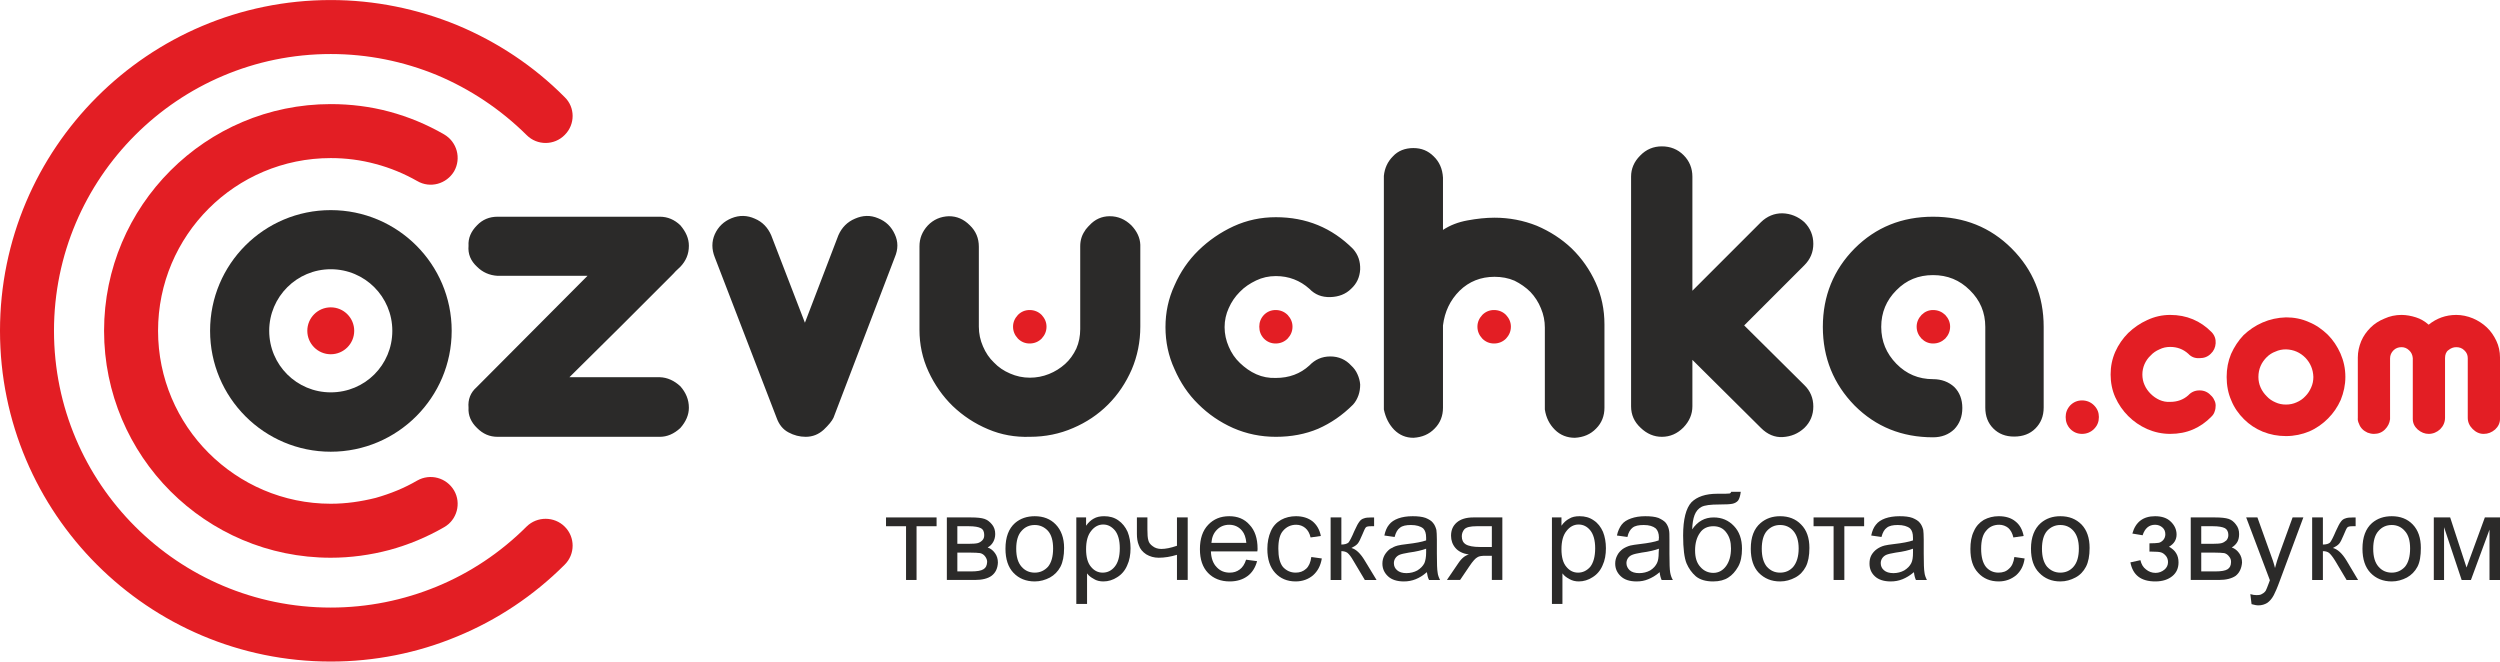 <?xml version="1.0" encoding="UTF-8"?>
<!DOCTYPE svg PUBLIC "-//W3C//DTD SVG 1.1//EN" "http://www.w3.org/Graphics/SVG/1.1/DTD/svg11.dtd">
<!-- Creator: CorelDRAW X8 -->
<svg xmlns="http://www.w3.org/2000/svg" xml:space="preserve" width="68.225mm" height="18.055mm" version="1.1" style="shape-rendering:geometricPrecision; text-rendering:geometricPrecision; image-rendering:optimizeQuality; fill-rule:evenodd; clip-rule:evenodd"
viewBox="0 0 10234 2708"
 xmlns:xlink="http://www.w3.org/1999/xlink">
 <defs>
  <style type="text/css">
   <![CDATA[
    .fil3 {fill:#2B2A29}
    .fil2 {fill:#E31E24}
    .fil0 {fill:#2B2A29;fill-rule:nonzero}
    .fil1 {fill:#E31E24;fill-rule:nonzero}
   ]]>
  </style>
 </defs>
 <g id="Layer_x0020_1">
  <polygon class="fil0" points="3627,2118 3834,2118 3834,2154 3752,2154 3752,2374 3709,2374 3709,2154 3627,2154 "/>
  <path id="1" class="fil0" d="M3876 2118l99 0c25,0 43,2 55,6 12,4 22,12 31,23 9,11 13,24 13,39 0,12 -3,23 -8,32 -5,9 -12,17 -23,23 12,4 22,12 30,23 8,11 12,24 12,39 -1,24 -10,42 -26,54 -15,11 -38,17 -68,17l-115 0 0 -256zm43 108l46 0c18,0 31,-1 38,-3 7,-2 13,-6 18,-11 6,-6 8,-13 8,-22 0,-13 -4,-23 -14,-28 -9,-5 -26,-8 -49,-8l-47 0 0 72zm0 113l57 0c24,0 41,-3 50,-9 10,-6 14,-15 15,-30 0,-8 -3,-15 -8,-22 -5,-7 -12,-12 -21,-14 -8,-1 -22,-2 -41,-2l-52 0 0 77z"/>
  <path id="2" class="fil0" d="M4116 2246c0,-47 13,-82 39,-105 22,-19 49,-28 81,-28 35,0 64,11 86,34 22,23 34,55 34,96 0,32 -5,58 -15,77 -10,19 -25,34 -43,44 -19,10 -40,16 -62,16 -36,0 -65,-12 -87,-35 -22,-23 -33,-56 -33,-99zm44 0c0,33 7,57 22,74 14,16 32,24 54,24 21,0 39,-8 54,-24 14,-17 21,-42 21,-75 0,-32 -7,-56 -21,-72 -15,-16 -33,-24 -54,-24 -22,0 -40,8 -54,24 -15,16 -22,41 -22,73z"/>
  <path id="3" class="fil0" d="M4406 2472l0 -354 40 0 0 34c9,-13 20,-23 31,-29 12,-7 26,-10 43,-10 22,0 41,5 58,17 16,11 29,27 38,47 8,20 12,43 12,67 0,26 -4,50 -14,71 -9,21 -23,37 -41,48 -17,11 -36,17 -56,17 -15,0 -28,-3 -39,-10 -11,-6 -21,-13 -28,-23l0 125 -44 0zm40 -224c0,33 7,57 20,72 13,16 29,24 48,24 19,0 36,-8 49,-24 14,-17 21,-42 21,-76 0,-32 -7,-57 -20,-73 -14,-16 -29,-24 -48,-24 -18,0 -35,8 -49,26 -14,17 -21,42 -21,75z"/>
  <path id="4" class="fil0" d="M4654 2118l43 0 0 49c0,20 1,36 4,45 2,9 8,17 18,24 9,7 21,11 35,11 17,0 38,-4 64,-13l0 -116 44 0 0 256 -44 0 0 -103c-26,8 -51,12 -75,12 -19,0 -36,-5 -51,-14 -15,-10 -25,-22 -30,-37 -6,-14 -8,-30 -8,-47l0 -67z"/>
  <path id="5" class="fil0" d="M5101 2291l45 6c-7,26 -20,47 -39,61 -19,14 -43,22 -73,22 -37,0 -67,-12 -89,-35 -22,-23 -33,-55 -33,-97 0,-43 11,-76 34,-100 22,-23 50,-35 86,-35 34,0 62,11 83,35 22,23 33,56 33,98 0,2 0,6 -1,11l-190 0c1,28 9,50 24,65 14,15 32,22 53,22 16,0 29,-4 41,-13 11,-8 20,-21 26,-40zm-142 -69l143 0c-2,-22 -8,-38 -17,-49 -13,-16 -31,-25 -53,-25 -20,0 -37,7 -50,20 -14,14 -21,31 -23,54z"/>
  <path id="6" class="fil0" d="M5368 2280l43 6c-5,30 -17,52 -36,69 -19,16 -43,25 -71,25 -35,0 -63,-12 -84,-35 -21,-23 -32,-55 -32,-98 0,-27 5,-52 14,-72 9,-21 23,-36 42,-47 18,-10 39,-15 61,-15 27,0 50,7 68,21 17,14 29,34 34,60l-42 6c-4,-17 -11,-30 -22,-39 -10,-8 -22,-13 -37,-13 -21,0 -39,8 -53,24 -14,15 -20,40 -20,74 0,34 6,59 19,75 14,15 31,23 52,23 17,0 31,-5 43,-16 11,-10 18,-26 21,-48z"/>
  <path id="7" class="fil0" d="M5447 2118l44 0 0 111c13,0 23,-3 29,-8 5,-6 13,-21 24,-47 9,-20 16,-33 21,-39 5,-7 11,-11 18,-13 7,-3 18,-4 33,-4l9 0 0 36 -12 0c-11,0 -19,1 -22,5 -3,3 -8,14 -15,31 -7,17 -13,29 -18,35 -6,7 -14,12 -26,18 19,5 37,22 55,52l48 79 -48 0 -47 -79c-9,-16 -17,-26 -24,-32 -7,-5 -16,-7 -25,-7l0 118 -44 0 0 -256z"/>
  <path id="8" class="fil0" d="M5841 2342c-16,14 -31,23 -46,29 -15,6 -31,9 -48,9 -28,0 -50,-7 -65,-21 -15,-14 -23,-31 -23,-52 0,-13 3,-24 9,-35 6,-10 13,-18 22,-25 10,-6 20,-11 32,-14 8,-2 21,-4 38,-6 35,-4 61,-9 78,-15 0,-6 0,-10 0,-11 0,-18 -4,-30 -12,-38 -11,-9 -28,-14 -50,-14 -20,0 -35,3 -45,11 -10,7 -17,19 -22,38l-42 -6c4,-19 10,-33 19,-44 9,-12 22,-20 38,-26 17,-6 36,-9 59,-9 21,0 39,2 53,7 14,6 24,12 30,20 7,8 11,18 14,29 1,8 2,21 2,40l0 58c0,40 1,65 3,76 1,11 5,21 10,31l-45 0c-5,-9 -7,-20 -9,-32zm-3 -96c-16,6 -40,12 -71,16 -18,3 -31,6 -38,9 -7,3 -13,8 -17,14 -4,6 -6,13 -6,20 0,12 4,21 13,29 9,8 22,12 38,12 17,0 32,-4 45,-11 13,-8 23,-18 29,-30 4,-10 7,-24 7,-43l0 -16z"/>
  <path id="9" class="fil0" d="M6150 2118l0 256 -43 0 0 -99 -25 0c-15,0 -27,1 -34,6 -8,4 -19,16 -33,37l-38 56 -54 0 47 -69c14,-21 29,-32 43,-35 -25,-4 -43,-13 -55,-27 -12,-14 -18,-31 -18,-50 0,-22 7,-40 23,-54 16,-14 39,-21 68,-21l119 0zm-43 36l-62 0c-26,0 -42,4 -50,12 -7,8 -11,18 -11,29 0,15 5,26 16,33 11,7 31,11 59,11l48 0 0 -85z"/>
  <path id="10" class="fil0" d="M6353 2472l0 -354 39 0 0 34c9,-13 20,-23 32,-29 11,-7 25,-10 42,-10 22,0 41,5 58,17 17,11 29,27 38,47 8,20 12,43 12,67 0,26 -4,50 -14,71 -9,21 -23,37 -41,48 -17,11 -36,17 -56,17 -14,0 -27,-3 -39,-10 -11,-6 -21,-13 -28,-23l0 125 -43 0zm39 -224c0,33 7,57 20,72 13,16 29,24 48,24 19,0 36,-8 50,-24 13,-17 20,-42 20,-76 0,-32 -7,-57 -20,-73 -13,-16 -29,-24 -48,-24 -18,0 -35,8 -49,26 -14,17 -21,42 -21,75z"/>
  <path id="11" class="fil0" d="M6794 2342c-16,14 -32,23 -47,29 -14,6 -30,9 -47,9 -29,0 -50,-7 -65,-21 -15,-14 -23,-31 -23,-52 0,-13 3,-24 9,-35 5,-10 13,-18 22,-25 9,-6 20,-11 31,-14 9,-2 22,-4 39,-6 35,-4 61,-9 77,-15 0,-6 1,-10 1,-11 0,-18 -5,-30 -13,-38 -11,-9 -27,-14 -49,-14 -21,0 -36,3 -46,11 -9,7 -17,19 -21,38l-43 -6c4,-19 11,-33 19,-44 9,-12 22,-20 39,-26 17,-6 36,-9 58,-9 22,0 40,2 54,7 13,6 23,12 30,20 6,8 11,18 13,29 2,8 2,21 2,40l0 58c0,40 1,65 3,76 2,11 5,21 11,31l-46 0c-4,-9 -7,-20 -8,-32zm-3 -96c-16,6 -40,12 -71,16 -18,3 -31,6 -38,9 -8,3 -14,8 -18,14 -4,6 -6,13 -6,20 0,12 5,21 13,29 9,8 22,12 39,12 17,0 32,-4 45,-11 13,-8 22,-18 28,-30 5,-10 7,-24 7,-43l1 -16z"/>
  <path id="12" class="fil0" d="M7087 2013l39 0c-2,17 -6,29 -11,36 -6,7 -14,11 -23,13 -9,2 -27,3 -54,3 -36,0 -60,3 -73,10 -13,7 -22,18 -28,33 -6,16 -9,35 -10,59 11,-16 24,-29 39,-37 14,-8 31,-12 49,-12 34,0 61,12 83,35 22,23 33,54 33,93 0,30 -5,55 -16,74 -11,19 -24,34 -40,44 -15,10 -36,16 -62,16 -30,0 -54,-7 -71,-21 -16,-14 -29,-32 -38,-53 -9,-22 -14,-60 -14,-114 0,-67 12,-112 34,-136 23,-23 58,-35 106,-35 29,0 46,0 50,-1 4,-1 6,-4 7,-7zm-1 232c0,-27 -6,-48 -19,-65 -12,-17 -30,-26 -53,-26 -24,0 -43,9 -55,27 -13,18 -20,42 -20,72 0,30 7,52 22,68 14,16 32,24 53,24 21,0 39,-10 52,-28 13,-18 20,-42 20,-72z"/>
  <path id="13" class="fil0" d="M7167 2246c0,-47 13,-82 40,-105 22,-19 49,-28 80,-28 35,0 64,11 86,34 23,23 34,55 34,96 0,32 -5,58 -15,77 -10,19 -24,34 -43,44 -19,10 -39,16 -62,16 -36,0 -64,-12 -87,-35 -22,-23 -33,-56 -33,-99zm45 0c0,33 7,57 21,74 15,16 32,24 54,24 22,0 40,-8 54,-24 14,-17 22,-42 22,-75 0,-32 -8,-56 -22,-72 -14,-16 -32,-24 -54,-24 -22,0 -39,8 -54,24 -14,16 -21,41 -21,73z"/>
  <polygon id="14" class="fil0" points="7424,2118 7631,2118 7631,2154 7550,2154 7550,2374 7506,2374 7506,2154 7424,2154 "/>
  <path id="15" class="fil0" d="M7835 2342c-17,14 -32,23 -47,29 -15,6 -31,9 -48,9 -28,0 -50,-7 -65,-21 -15,-14 -22,-31 -22,-52 0,-13 2,-24 8,-35 6,-10 13,-18 23,-25 9,-6 19,-11 31,-14 8,-2 21,-4 38,-6 35,-4 61,-9 78,-15 0,-6 0,-10 0,-11 0,-18 -4,-30 -12,-38 -11,-9 -28,-14 -50,-14 -20,0 -35,3 -45,11 -10,7 -17,19 -22,38l-42 -6c4,-19 10,-33 19,-44 9,-12 22,-20 38,-26 17,-6 37,-9 59,-9 22,0 39,2 53,7 14,6 24,12 30,20 7,8 11,18 14,29 1,8 2,21 2,40l0 58c0,40 1,65 3,76 1,11 5,21 10,31l-45 0c-4,-9 -7,-20 -8,-32zm-4 -96c-16,6 -39,12 -71,16 -18,3 -31,6 -38,9 -7,3 -13,8 -17,14 -4,6 -6,13 -6,20 0,12 4,21 13,29 9,8 22,12 39,12 16,0 31,-4 44,-11 13,-8 23,-18 29,-30 5,-10 7,-24 7,-43l0 -16z"/>
  <path id="16" class="fil0" d="M8246 2280l42 6c-4,30 -16,52 -35,69 -20,16 -43,25 -71,25 -35,0 -63,-12 -84,-35 -22,-23 -32,-55 -32,-98 0,-27 4,-52 14,-72 9,-21 23,-36 41,-47 19,-10 39,-15 61,-15 28,0 51,7 68,21 18,14 29,34 34,60l-42 6c-4,-17 -11,-30 -21,-39 -10,-8 -23,-13 -37,-13 -22,0 -40,8 -53,24 -14,15 -21,40 -21,74 0,34 7,59 20,75 13,15 30,23 51,23 18,0 32,-5 43,-16 12,-10 19,-26 22,-48z"/>
  <path id="17" class="fil0" d="M8314 2246c0,-47 14,-82 40,-105 22,-19 49,-28 80,-28 36,0 64,11 87,34 22,23 33,55 33,96 0,32 -5,58 -15,77 -10,19 -24,34 -43,44 -19,10 -39,16 -62,16 -35,0 -64,-12 -86,-35 -23,-23 -34,-56 -34,-99zm45 0c0,33 7,57 21,74 15,16 33,24 54,24 22,0 40,-8 54,-24 15,-17 22,-42 22,-75 0,-32 -8,-56 -22,-72 -14,-16 -32,-24 -54,-24 -21,0 -39,8 -54,24 -14,16 -21,41 -21,73z"/>
  <path id="18" class="fil0" d="M8799 2258l0 -34c18,0 30,-1 37,-2 7,-1 13,-5 19,-11 6,-7 9,-15 9,-24 0,-12 -4,-21 -12,-28 -8,-7 -18,-11 -30,-11 -25,0 -42,15 -51,43l-42 -7c13,-47 44,-71 93,-71 27,0 49,7 64,22 16,15 24,33 24,53 0,21 -10,38 -31,50 13,7 23,16 29,26 7,11 10,24 10,38 0,23 -8,42 -25,56 -17,14 -40,22 -70,22 -59,0 -92,-26 -102,-78l41 -9c4,17 11,29 23,38 11,9 24,14 39,14 14,0 26,-5 36,-13 10,-8 15,-19 15,-31 0,-10 -3,-19 -9,-26 -7,-8 -13,-12 -20,-14 -7,-2 -19,-3 -37,-3 -2,0 -5,0 -10,0z"/>
  <path id="19" class="fil0" d="M8968 2118l100 0c24,0 43,2 55,6 12,4 22,12 30,23 9,11 13,24 13,39 0,12 -2,23 -7,32 -5,9 -13,17 -23,23 12,4 22,12 30,23 8,11 12,24 12,39 -2,24 -11,42 -26,54 -16,11 -39,17 -69,17l-115 0 0 -256zm43 108l47 0c18,0 30,-1 37,-3 7,-2 13,-6 19,-11 5,-6 8,-13 8,-22 0,-13 -5,-23 -14,-28 -10,-5 -26,-8 -49,-8l-48 0 0 72zm0 113l57 0c25,0 42,-3 51,-9 9,-6 14,-15 14,-30 0,-8 -2,-15 -8,-22 -5,-7 -12,-12 -20,-14 -9,-1 -22,-2 -41,-2l-53 0 0 77z"/>
  <path id="20" class="fil0" d="M9217 2473l-5 -41c10,3 18,4 25,4 10,0 18,-1 23,-5 6,-3 11,-7 15,-13 2,-4 7,-15 13,-32 1,-3 2,-6 4,-11l-97 -257 46 0 53 148c7,19 14,38 19,59 5,-19 11,-39 18,-58l54 -149 44 0 -97 261c-10,28 -19,47 -24,57 -8,15 -17,25 -27,32 -10,6 -22,10 -36,10 -8,0 -17,-2 -28,-5z"/>
  <path id="21" class="fil0" d="M9465 2118l44 0 0 111c14,0 23,-3 29,-8 5,-6 13,-21 24,-47 9,-20 16,-33 21,-39 5,-7 11,-11 18,-13 7,-3 18,-4 34,-4l8 0 0 36 -12 0c-11,0 -18,1 -22,5 -3,3 -8,14 -15,31 -7,17 -13,29 -18,35 -6,7 -14,12 -26,18 19,5 38,22 56,52l47 79 -47 0 -47 -79c-10,-16 -18,-26 -25,-32 -7,-5 -15,-7 -25,-7l0 118 -44 0 0 -256z"/>
  <path id="22" class="fil0" d="M9671 2246c0,-47 13,-82 39,-105 22,-19 49,-28 81,-28 35,0 64,11 86,34 22,23 33,55 33,96 0,32 -4,58 -14,77 -10,19 -25,34 -43,44 -19,10 -40,16 -62,16 -36,0 -65,-12 -87,-35 -22,-23 -33,-56 -33,-99zm44 0c0,33 7,57 22,74 14,16 32,24 54,24 21,0 39,-8 54,-24 14,-17 21,-42 21,-75 0,-32 -7,-56 -22,-72 -14,-16 -32,-24 -53,-24 -22,0 -40,8 -54,24 -15,16 -22,41 -22,73z"/>
  <polygon id="23" class="fil0" points="9963,2118 10030,2118 10097,2323 10172,2118 10234,2118 10234,2374 10191,2374 10191,2168 10115,2374 10077,2374 10005,2158 10005,2374 9963,2374 "/>
  <g id="_2651953371776">
   <path class="fil1" d="M1708 1967c53,-30 120,-12 151,41 30,52 12,120 -41,150 -71,41 -146,72 -223,93 -79,21 -160,32 -241,32 -256,0 -488,-104 -656,-272 -168,-168 -272,-401 -272,-657 0,-256 104,-488 272,-656 168,-168 400,-272 656,-272 81,0 162,10 240,31 78,21 153,52 224,93 53,31 71,98 41,151 -31,52 -98,71 -151,40 -53,-30 -110,-54 -171,-70 -59,-16 -120,-24 -183,-24 -195,0 -372,79 -500,207 -128,128 -207,305 -207,500 0,195 79,372 207,500 128,128 305,208 500,208 63,0 124,-9 184,-24 60,-17 117,-40 170,-71z"/>
   <path class="fil1" d="M2156 2155c43,-42 113,-42 156,1 43,43 43,113 -1,156 -126,126 -276,226 -439,293 -163,68 -339,103 -518,103 -747,0 -1354,-606 -1354,-1354 0,-747 607,-1354 1354,-1354 179,0 355,36 518,103 163,68 313,167 439,294 44,42 44,112 1,155 -43,44 -113,44 -156,1 -107,-106 -232,-189 -368,-246 -136,-56 -283,-86 -434,-86 -625,0 -1133,508 -1133,1133 0,626 508,1133 1133,1133 151,0 298,-30 434,-86 136,-56 261,-139 368,-246z"/>
   <path class="fil1" d="M8592 1707c0,19 -6,35 -20,49 -13,13 -30,20 -49,20 -19,0 -35,-7 -48,-20 -13,-14 -19,-30 -19,-49 0,-18 6,-34 19,-48 13,-13 29,-20 48,-20 19,0 36,7 49,20 14,14 20,30 20,48z"/>
   <path class="fil1" d="M8884 1289c67,0 124,24 170,71 12,13 17,28 16,45 -1,17 -8,32 -20,43 -12,12 -27,18 -46,18 -19,1 -34,-5 -46,-18 -21,-19 -46,-28 -74,-28 -16,0 -30,3 -44,10 -14,6 -26,14 -36,25 -11,10 -19,22 -25,35 -6,14 -9,28 -9,43 0,15 3,30 9,43 6,14 15,26 25,36 11,11 23,19 36,25 14,6 28,9 44,8 29,0 54,-9 74,-27 12,-13 27,-20 46,-20 19,0 34,7 46,20 6,5 11,12 14,19 4,7 6,15 6,23 0,8 -1,16 -4,24 -2,7 -6,14 -12,20 -23,24 -49,42 -77,54 -28,12 -59,18 -93,18 -34,0 -65,-7 -95,-20 -29,-13 -55,-31 -77,-53 -22,-22 -40,-48 -53,-77 -13,-29 -19,-61 -19,-93 0,-33 6,-63 19,-93 13,-29 31,-55 53,-77 23,-22 49,-40 78,-53 30,-14 61,-21 94,-21z"/>
   <path class="fil1" d="M9358 1299c33,0 64,6 93,19 30,12 55,30 78,52 22,22 39,48 52,77 13,30 20,61 20,96 0,33 -7,64 -19,94 -13,29 -30,54 -52,76 -22,22 -47,40 -77,53 -29,12 -61,19 -95,19 -34,0 -65,-6 -95,-18 -29,-12 -55,-29 -77,-51 -22,-22 -40,-47 -52,-77 -13,-29 -19,-62 -19,-96 0,-34 6,-65 18,-94 13,-29 30,-55 51,-77 22,-21 48,-39 78,-52 30,-13 62,-20 96,-21zm0 131c-16,0 -30,3 -43,9 -14,5 -26,13 -36,23 -10,10 -19,22 -25,36 -6,14 -9,29 -9,45 0,15 3,30 9,43 6,14 15,26 25,36 10,11 22,19 36,25 13,6 27,9 43,9 15,0 30,-3 43,-9 14,-6 26,-14 36,-25 10,-10 18,-22 24,-36 6,-13 9,-28 9,-43 -1,-31 -12,-57 -33,-79 -21,-21 -47,-33 -79,-34z"/>
   <path class="fil1" d="M9831 1289c20,0 40,4 59,10 19,6 36,16 52,30 32,-26 70,-40 113,-40 23,0 46,5 68,14 21,9 40,21 57,37 16,15 29,34 39,55 10,21 15,44 15,68l0 252c0,16 -7,31 -20,43 -14,12 -29,18 -47,18 -17,0 -32,-7 -45,-20 -13,-13 -20,-28 -20,-46l0 -244c0,-12 -4,-23 -14,-32 -9,-9 -20,-13 -33,-13 -12,0 -22,4 -32,12 -10,7 -14,19 -14,33l0 244c0,18 -7,34 -20,47 -13,12 -29,19 -47,19 -16,0 -31,-6 -45,-18 -13,-12 -20,-26 -20,-43l0 -249c-1,-13 -6,-24 -15,-32 -9,-9 -20,-13 -31,-13 -13,0 -24,4 -33,13 -9,9 -14,20 -14,33l0 249c-2,16 -9,30 -21,42 -12,12 -27,18 -45,18 -9,0 -18,-2 -26,-5 -8,-4 -15,-8 -21,-14 -6,-6 -11,-13 -14,-22 -4,-8 -6,-16 -5,-25l0 -247c0,-23 5,-45 14,-67 9,-21 22,-39 38,-55 16,-16 35,-28 57,-37 22,-10 45,-15 70,-15z"/>
   <path class="fil1" d="M7983 1337c0,19 -7,35 -20,49 -14,13 -30,20 -50,20 -18,0 -34,-7 -47,-20 -13,-14 -20,-30 -20,-49 0,-18 7,-34 20,-48 13,-13 29,-20 47,-20 20,0 36,7 50,20 13,14 20,30 20,48z"/>
   <path class="fil1" d="M6185 1337c0,19 -7,35 -20,49 -13,13 -30,20 -49,20 -19,0 -35,-7 -48,-20 -13,-14 -20,-30 -20,-49 0,-18 7,-34 20,-48 13,-13 29,-20 48,-20 19,0 36,7 49,20 13,14 20,30 20,48z"/>
   <path class="fil1" d="M5291 1337c0,19 -7,35 -20,49 -13,13 -30,20 -49,20 -19,0 -35,-7 -48,-20 -13,-14 -19,-30 -19,-49 0,-18 6,-34 19,-48 13,-13 29,-20 48,-20 19,0 36,7 49,20 13,14 20,30 20,48z"/>
   <path class="fil1" d="M4284 1337c0,19 -7,35 -20,49 -13,13 -30,20 -49,20 -19,0 -35,-7 -48,-20 -13,-14 -20,-30 -20,-49 0,-18 7,-34 20,-48 13,-13 29,-20 48,-20 19,0 36,7 49,20 13,14 20,30 20,48z"/>
   <path class="fil2" d="M1354 1258c53,0 96,43 96,96 0,53 -43,96 -96,96 -53,0 -96,-43 -96,-96 0,-53 43,-96 96,-96z"/>
  </g>
  <g id="_2651953374752">
   <path class="fil0" d="M7913 1790c-127,0 -234,-43 -321,-130 -86,-88 -130,-195 -130,-322 0,-127 44,-234 130,-321 87,-87 194,-130 321,-130 127,0 235,43 322,130 87,87 131,194 131,321l0 330c0,36 -12,64 -34,86 -22,22 -51,33 -87,33 -35,0 -63,-11 -85,-33 -22,-22 -33,-50 -33,-86l0 -330c0,-59 -21,-109 -63,-150 -42,-42 -92,-62 -151,-62 -59,0 -109,20 -150,62 -41,41 -62,91 -62,150 0,59 21,109 62,151 41,42 91,63 150,63 35,0 64,11 87,32 22,22 33,51 33,86 0,35 -11,64 -33,87 -23,22 -52,33 -87,33zm-527 -214c25,24 37,54 37,88 0,34 -12,64 -37,88 -25,23 -54,35 -88,37 -33,2 -63,-11 -89,-37l-281 -279 0 190c0,32 -12,61 -37,87 -25,25 -54,38 -88,38 -32,0 -61,-12 -87,-37 -26,-24 -39,-53 -39,-88l0 -940c0,-32 12,-61 37,-86 25,-26 55,-38 89,-38 35,0 65,12 89,36 24,24 36,54 36,88l0 467 281 -281c25,-24 54,-36 87,-36 34,1 64,13 90,36 25,25 37,55 37,89 0,34 -12,63 -37,88l-246 246 246 244zm-1600 -970c33,0 60,11 83,34 23,22 36,51 38,87l0 214c29,-19 62,-32 101,-39 38,-7 75,-11 110,-11 60,0 118,11 173,33 54,23 102,54 143,93 41,40 74,87 98,140 24,53 36,110 36,171l0 341c0,33 -11,62 -34,85 -23,24 -52,36 -87,38 -32,0 -60,-11 -82,-33 -22,-22 -36,-49 -41,-83l0 -335c0,-27 -5,-53 -16,-79 -10,-25 -25,-48 -43,-67 -19,-19 -41,-34 -65,-46 -25,-11 -53,-16 -82,-16 -56,0 -104,19 -143,57 -39,39 -61,86 -68,142l0 337c0,33 -11,62 -34,85 -23,24 -52,36 -87,38 -31,0 -57,-11 -79,-33 -21,-22 -35,-49 -42,-83l0 -956c3,-31 15,-58 37,-80 21,-23 50,-34 84,-34zm-563 283c124,0 229,43 316,130 21,24 30,51 29,84 -2,32 -14,58 -37,79 -22,22 -51,33 -85,34 -35,1 -63,-10 -86,-34 -38,-34 -84,-52 -137,-52 -29,0 -56,6 -81,18 -25,12 -48,27 -67,47 -19,19 -34,41 -45,66 -11,24 -17,50 -17,78 0,28 6,55 17,80 11,26 26,48 46,67 20,19 42,35 67,46 25,11 51,16 80,15 54,0 100,-17 137,-51 23,-24 51,-37 86,-37 34,0 63,13 85,37 11,10 20,22 26,36 6,13 10,28 11,42 0,15 -2,30 -7,44 -5,14 -12,27 -22,38 -44,44 -91,76 -143,99 -52,22 -110,33 -173,33 -62,0 -120,-12 -175,-36 -54,-24 -102,-57 -143,-98 -41,-40 -73,-88 -97,-143 -25,-54 -37,-112 -37,-172 0,-60 12,-117 37,-171 24,-55 57,-103 98,-143 42,-41 90,-74 144,-99 55,-25 112,-37 173,-37zm-1338 -4c32,0 60,12 85,37 25,24 37,53 37,88l0 327c0,29 6,56 17,81 11,26 26,48 45,66 18,19 40,34 66,45 25,11 52,17 81,17 27,0 53,-5 78,-15 25,-10 47,-24 66,-41 19,-17 34,-38 46,-63 11,-25 16,-52 16,-80l0 -339c0,-25 7,-46 19,-63 2,-4 5,-8 8,-11 3,-4 7,-8 11,-12 22,-24 50,-37 83,-37 34,0 63,13 88,37 23,24 36,51 37,80l0 335c0,62 -12,121 -35,175 -24,55 -56,103 -97,144 -41,41 -89,73 -143,96 -55,24 -114,36 -177,36 -60,2 -117,-8 -171,-31 -55,-23 -103,-55 -145,-95 -41,-40 -74,-87 -99,-141 -25,-54 -37,-111 -37,-171l0 -342c0,-32 11,-60 34,-85 23,-24 52,-37 87,-38zm-291 8c33,13 55,35 69,66 14,30 14,61 0,94l-251 657c-6,13 -20,30 -40,49 -21,19 -45,29 -74,29 -24,0 -48,-6 -70,-18 -23,-12 -39,-32 -49,-60l-253 -657c-13,-33 -13,-64 0,-94 14,-31 37,-53 69,-66 32,-13 64,-12 95,2 31,13 53,36 67,68l138 358 137 -358c14,-32 37,-55 68,-68 32,-14 63,-15 94,-2zm-893 -6c32,0 60,12 84,35 23,27 35,54 35,84 0,34 -12,62 -35,86 -6,6 -13,12 -19,18 -6,7 -12,13 -18,19 -70,70 -139,139 -208,208 -69,68 -139,138 -209,207l370 0c31,1 59,14 84,37 23,26 35,55 35,88 0,29 -12,57 -35,83 -26,24 -54,36 -84,36l-6 0 -606 0 -47 0 -5 0c-33,0 -60,-12 -84,-36 -25,-24 -37,-52 -35,-83 -3,-34 8,-62 33,-84l454 -456 -363 0 -5 0c-34,-2 -62,-15 -84,-37 -26,-24 -38,-52 -35,-86 -2,-31 10,-59 35,-84 22,-23 50,-35 84,-35l664 0z"/>
   <path class="fil3" d="M1354 1102c140,0 252,113 252,252 0,140 -112,252 -252,252 -139,0 -252,-112 -252,-252 0,-139 113,-252 252,-252zm0 -242c273,0 495,221 495,494 0,273 -222,495 -495,495 -273,0 -494,-222 -494,-495 0,-273 221,-494 494,-494z"/>
  </g>
 </g>
</svg>
